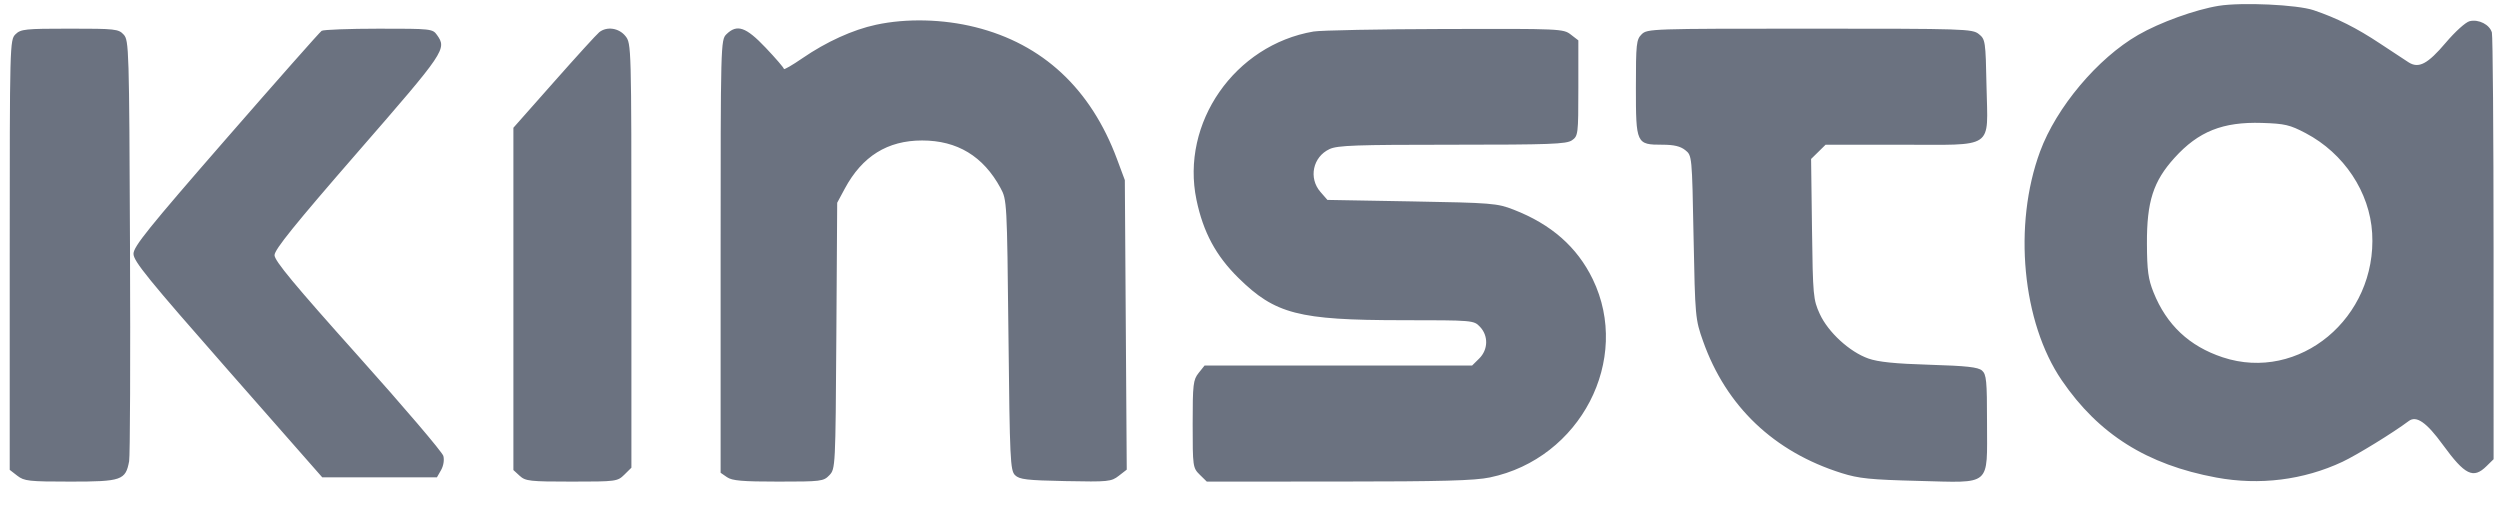 <svg width="89" height="18" viewBox="0 0 89 18" fill="none" xmlns="http://www.w3.org/2000/svg">
<path fill-rule="evenodd" clip-rule="evenodd" d="M78.987 0.207C78.16 0.34 76.889 0.798 76.118 1.244C74.673 2.077 73.208 3.82 72.626 5.395C71.661 8.01 71.99 11.477 73.399 13.539C74.71 15.459 76.432 16.543 78.897 17C80.439 17.286 82.006 17.09 83.392 16.44C83.905 16.199 85.212 15.395 85.751 14.989C86.023 14.784 86.383 15.034 86.963 15.831C87.753 16.915 88.048 17.06 88.52 16.595L88.772 16.348L88.771 8.86C88.77 4.742 88.743 1.276 88.711 1.158C88.634 0.877 88.239 0.675 87.919 0.754C87.776 0.789 87.401 1.128 87.066 1.524C86.425 2.28 86.106 2.448 85.746 2.219C85.624 2.142 85.168 1.842 84.734 1.553C83.892 0.994 83.197 0.645 82.368 0.364C81.785 0.166 79.813 0.075 78.987 0.207ZM31.188 0.881C30.361 1.058 29.417 1.488 28.564 2.074C28.203 2.322 27.908 2.492 27.907 2.453C27.906 2.413 27.614 2.074 27.259 1.7C26.553 0.956 26.238 0.849 25.859 1.221C25.658 1.419 25.654 1.557 25.654 9.127V16.831L25.882 16.988C26.065 17.114 26.428 17.145 27.709 17.145C29.237 17.145 29.317 17.135 29.526 16.917C29.741 16.692 29.744 16.624 29.774 11.953L29.804 7.218L30.075 6.714C30.696 5.561 31.595 5.001 32.827 5.001C34.079 5.001 35.004 5.561 35.618 6.692C35.847 7.112 35.85 7.176 35.901 11.926C35.948 16.366 35.966 16.749 36.135 16.915C36.292 17.069 36.547 17.099 37.931 17.127C39.459 17.157 39.56 17.147 39.828 16.939L40.112 16.719L40.078 11.565L40.044 6.412L39.766 5.665C38.833 3.158 37.122 1.566 34.719 0.966C33.571 0.679 32.27 0.648 31.188 0.881ZM0.551 1.221C0.35 1.419 0.346 1.557 0.346 9.075V16.727L0.616 16.936C0.863 17.127 1.022 17.145 2.512 17.145C4.329 17.145 4.472 17.095 4.597 16.42C4.631 16.237 4.645 12.792 4.628 8.765C4.599 1.73 4.591 1.436 4.403 1.232C4.219 1.032 4.106 1.02 2.482 1.02C0.892 1.02 0.74 1.036 0.551 1.221ZM11.451 1.097C11.388 1.137 9.855 2.872 8.044 4.95C5.281 8.122 4.752 8.779 4.752 9.037C4.752 9.297 5.282 9.948 8.112 13.169L11.473 16.994H13.513H15.554L15.702 16.735C15.788 16.583 15.822 16.374 15.783 16.231C15.747 16.096 14.38 14.492 12.745 12.666C10.475 10.13 9.773 9.284 9.773 9.084C9.773 8.885 10.5 7.985 12.744 5.405C15.855 1.83 15.913 1.744 15.556 1.244C15.401 1.026 15.345 1.02 13.481 1.021C12.428 1.022 11.514 1.056 11.451 1.097ZM21.334 1.146C21.247 1.215 20.524 2.009 19.727 2.91L18.277 4.548V10.641V16.734L18.501 16.939C18.707 17.128 18.857 17.145 20.35 17.145C21.939 17.145 21.981 17.139 22.227 16.898L22.478 16.65V9.1C22.478 1.615 22.476 1.548 22.266 1.285C22.034 0.995 21.605 0.931 21.334 1.146ZM46.762 1.122C43.954 1.602 42.023 4.379 42.595 7.117C42.835 8.267 43.287 9.107 44.09 9.896C45.398 11.182 46.227 11.396 49.895 11.399C52.447 11.4 52.466 11.402 52.687 11.634C52.992 11.954 52.98 12.449 52.658 12.765L52.407 13.013H47.645H42.883L42.671 13.278C42.477 13.521 42.459 13.678 42.459 15.097C42.459 16.612 42.465 16.656 42.71 16.898L42.962 17.145L47.654 17.143C51.33 17.142 52.496 17.11 53.039 16.997C56.263 16.325 58.09 12.803 56.701 9.938C56.144 8.792 55.225 7.984 53.883 7.463C53.3 7.236 53.115 7.221 50.262 7.17L47.256 7.117L47.009 6.834C46.577 6.34 46.736 5.585 47.33 5.308C47.614 5.175 48.269 5.152 51.699 5.152C55.184 5.152 55.764 5.13 55.961 4.995C56.181 4.843 56.189 4.781 56.189 3.138V1.437L55.919 1.229C55.655 1.025 55.552 1.02 51.436 1.032C49.119 1.038 47.016 1.079 46.762 1.122ZM58.443 1.221C58.254 1.407 58.238 1.557 58.238 3.121C58.238 5.122 58.252 5.152 59.182 5.152C59.59 5.152 59.821 5.206 59.994 5.344C60.236 5.536 60.236 5.54 60.291 8.443C60.346 11.285 60.353 11.368 60.629 12.145C61.451 14.466 63.151 16.085 65.564 16.843C66.173 17.035 66.585 17.077 68.292 17.12C70.924 17.186 70.738 17.343 70.738 15.044C70.738 13.554 70.717 13.328 70.559 13.191C70.419 13.07 70.012 13.025 68.689 12.985C67.464 12.948 66.865 12.887 66.513 12.763C65.845 12.527 65.083 11.828 64.784 11.177C64.551 10.669 64.538 10.528 64.507 8.152L64.475 5.659L64.733 5.406L64.991 5.152H67.66C71.052 5.152 70.764 5.348 70.72 3.07C70.688 1.46 70.679 1.398 70.445 1.212C70.214 1.028 69.959 1.02 64.426 1.02C58.784 1.02 58.643 1.024 58.443 1.221ZM82.084 4.741C83.444 5.457 84.363 6.839 84.449 8.3C84.626 11.316 81.85 13.623 79.127 12.72C77.939 12.326 77.13 11.567 76.665 10.407C76.477 9.939 76.435 9.632 76.431 8.679C76.424 7.177 76.655 6.455 77.413 5.619C78.265 4.678 79.13 4.333 80.524 4.376C81.343 4.402 81.517 4.443 82.084 4.741Z" fill="#6B7280"/>
</svg>
